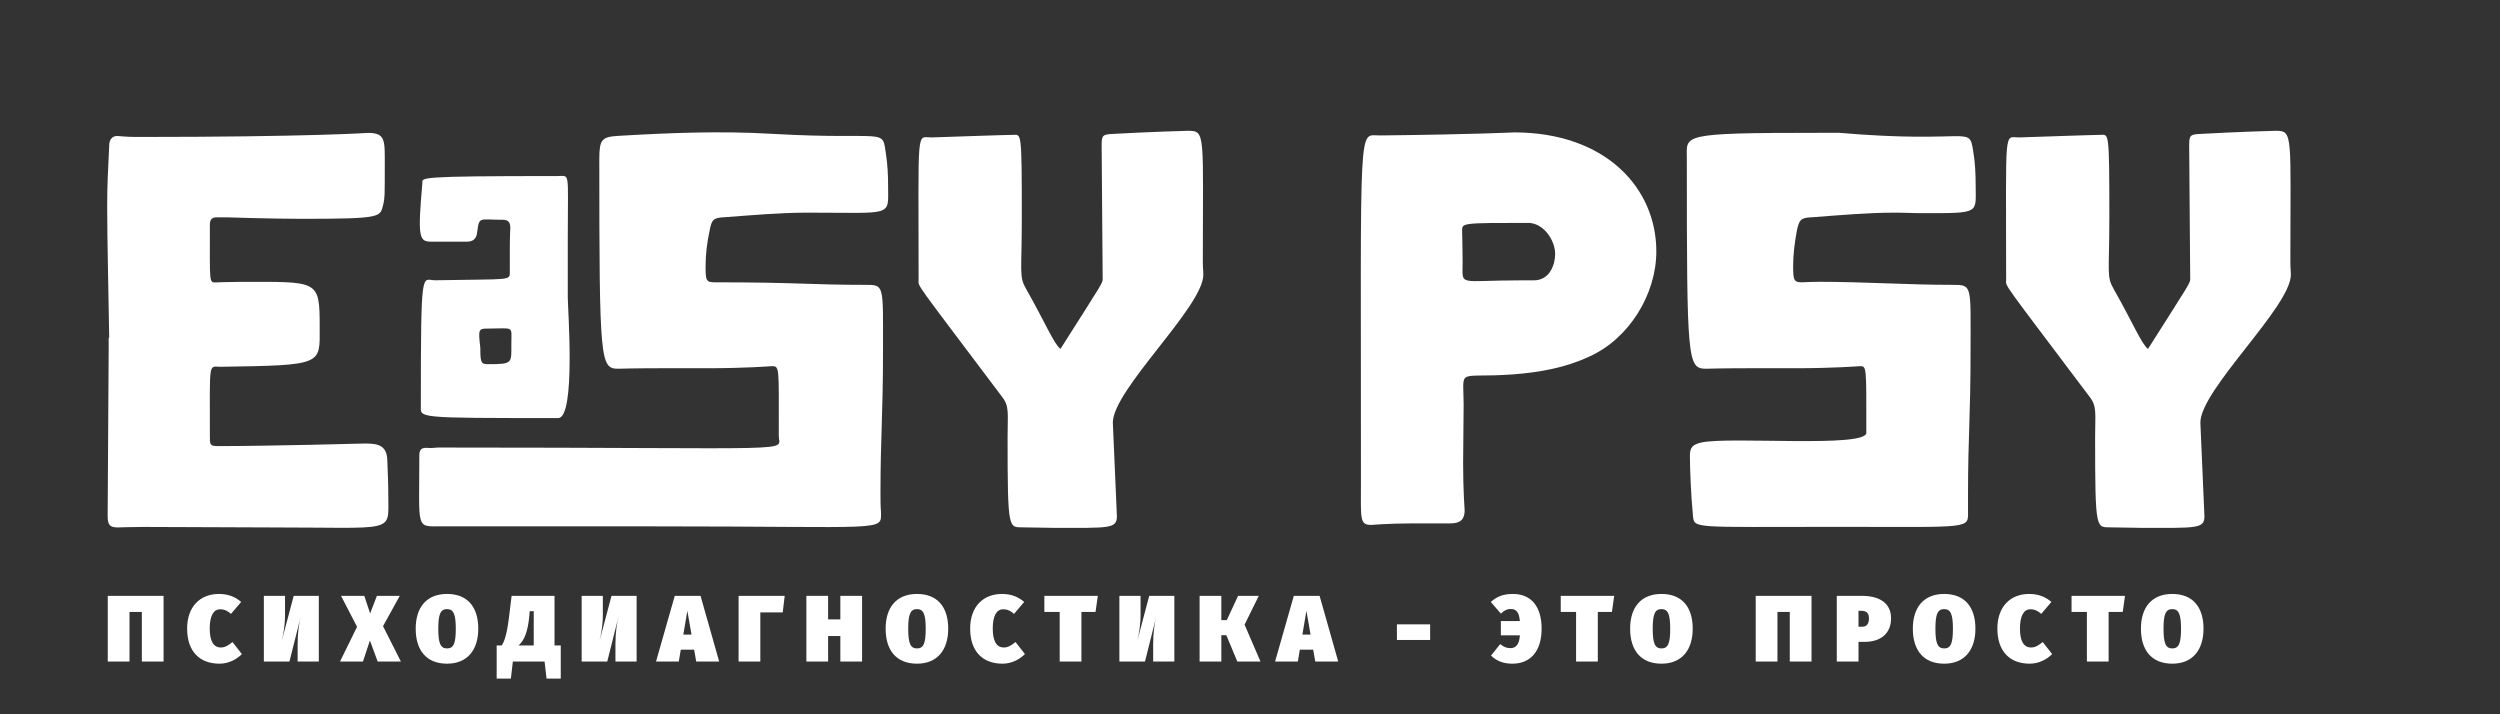 <?xml version="1.0" encoding="UTF-8" standalone="no" ?>
<!DOCTYPE svg PUBLIC "-//W3C//DTD SVG 1.1//EN" "http://www.w3.org/Graphics/SVG/1.1/DTD/svg11.dtd">
<svg xmlns="http://www.w3.org/2000/svg" xmlns:xlink="http://www.w3.org/1999/xlink" version="1.1" width="350" height="100" viewBox="0 0 350 100" xml:space="preserve">
<rect x="0" y="0" width="350" height="100" fill="#333333" stroke="none"/>
<desc>Created with Fabric.js 3.6.6</desc>
<defs>
</defs>
<g transform="matrix(1 0 0 1 167.86 56.66)"  >
<g style=""   >
		<g transform="matrix(1 0 0 1 -148.87 31.36)"  >
<path style="stroke: none; stroke-width: 1; stroke-dasharray: none; stroke-linecap: butt; stroke-dashoffset: 0; stroke-linejoin: miter; stroke-miterlimit: 10; fill: rgb(255,255,255); fill-rule: nonzero; opacity: 1;"  transform=" translate(-126.13, -348.02)" d="M 130.04 343.42 h -7.812 v 9.195 h 3.043 v -6.943 h 1.726 v 6.943 h 3.043 z" stroke-linecap="round" />
</g>
		<g transform="matrix(1 0 0 1 -137.83 31.37)"  >
<path style="stroke: none; stroke-width: 1; stroke-dasharray: none; stroke-linecap: butt; stroke-dashoffset: 0; stroke-linejoin: miter; stroke-miterlimit: 10; fill: rgb(255,255,255); fill-rule: nonzero; opacity: 1;"  transform=" translate(-137.17, -348.02)" d="M 137.791 343.143 c -2.648 0 -4.453 1.792 -4.453 4.848 c 0 3.201 1.752 4.914 4.532 4.914 c 1.317 0 2.424 -0.632 3.135 -1.344 l -1.317 -1.686 c -0.54 0.435 -1.028 0.764 -1.62 0.764 c -1.028 0 -1.568 -0.869 -1.568 -2.648 c 0 -1.752 0.514 -2.701 1.462 -2.701 c 0.632 0 1.107 0.263 1.515 0.646 l 1.423 -1.673 c -0.79 -0.698 -1.805 -1.12 -3.109 -1.12 z" stroke-linecap="round" />
</g>
		<g transform="matrix(1 0 0 1 -127.07 31.36)"  >
<path style="stroke: none; stroke-width: 1; stroke-dasharray: none; stroke-linecap: butt; stroke-dashoffset: 0; stroke-linejoin: miter; stroke-miterlimit: 10; fill: rgb(255,255,255); fill-rule: nonzero; opacity: 1;"  transform=" translate(-147.93, -348.02)" d="M 151.773 343.42 h -3.517 l -1.66 6.271 c 0.211 -0.988 0.448 -2.016 0.448 -3.702 v -2.569 h -2.964 v 9.195 h 3.583 l 1.594 -6.35 c -0.237 0.962 -0.448 2.147 -0.448 3.913 v 2.437 h 2.964 z" stroke-linecap="round" />
</g>
		<g transform="matrix(1 0 0 1 -116 31.36)"  >
<path style="stroke: none; stroke-width: 1; stroke-dasharray: none; stroke-linecap: butt; stroke-dashoffset: 0; stroke-linejoin: miter; stroke-miterlimit: 10; fill: rgb(255,255,255); fill-rule: nonzero; opacity: 1;"  transform=" translate(-159, -348.02)" d="M 160.762 347.662 l 2.345 -4.242 h -3.201 l -0.949 2.464 l -0.817 -2.464 h -3.254 l 2.24 4.334 l -2.385 4.861 h 3.214 l 0.975 -2.951 l 1.08 2.951 h 3.254 z" stroke-linecap="round" />
</g>
		<g transform="matrix(1 0 0 1 -105.28 31.37)"  >
<path style="stroke: none; stroke-width: 1; stroke-dasharray: none; stroke-linecap: butt; stroke-dashoffset: 0; stroke-linejoin: miter; stroke-miterlimit: 10; fill: rgb(255,255,255); fill-rule: nonzero; opacity: 1;"  transform=" translate(-169.72, -348.02)" d="M 169.725 343.143 c -2.872 0 -4.387 1.884 -4.387 4.861 c 0 3.043 1.515 4.901 4.387 4.901 c 2.859 0 4.374 -1.937 4.374 -4.901 c 0 -3.043 -1.515 -4.861 -4.374 -4.861 z M 169.725 345.264 c 0.909 0 1.225 0.725 1.225 2.74 c 0 2.002 -0.277 2.767 -1.225 2.767 c -0.935 0 -1.225 -0.764 -1.225 -2.767 c 0 -2.016 0.303 -2.74 1.225 -2.74 z" stroke-linecap="round" />
</g>
		<g transform="matrix(1 0 0 1 -93.84 32.55)"  >
<path style="stroke: none; stroke-width: 1; stroke-dasharray: none; stroke-linecap: butt; stroke-dashoffset: 0; stroke-linejoin: miter; stroke-miterlimit: 10; fill: rgb(255,255,255); fill-rule: nonzero; opacity: 1;"  transform=" translate(-181.16, -349.21)" d="M 184.774 350.363 v -6.943 h -6.007 l -0.382 3.109 c -0.29 2.305 -0.632 3.28 -1.001 3.834 h -0.711 v 4.637 h 1.989 l 0.277 -2.385 h 4.44 l 0.277 2.385 h 1.989 v -4.637 z M 181.862 350.363 h -2.134 c 0.777 -0.659 1.317 -1.844 1.528 -4.255 l 0.04 -0.54 h 0.566 z" stroke-linecap="round" />
</g>
		<g transform="matrix(1 0 0 1 -82.58 31.36)"  >
<path style="stroke: none; stroke-width: 1; stroke-dasharray: none; stroke-linecap: butt; stroke-dashoffset: 0; stroke-linejoin: miter; stroke-miterlimit: 10; fill: rgb(255,255,255); fill-rule: nonzero; opacity: 1;"  transform=" translate(-192.42, -348.02)" d="M 196.266 343.42 h -3.517 l -1.66 6.271 c 0.211 -0.988 0.448 -2.016 0.448 -3.702 v -2.569 h -2.964 v 9.195 h 3.583 l 1.594 -6.35 c -0.237 0.962 -0.448 2.147 -0.448 3.913 v 2.437 h 2.964 z" stroke-linecap="round" />
</g>
		<g transform="matrix(1 0 0 1 -71.6 31.36)"  >
<path style="stroke: none; stroke-width: 1; stroke-dasharray: none; stroke-linecap: butt; stroke-dashoffset: 0; stroke-linejoin: miter; stroke-miterlimit: 10; fill: rgb(255,255,255); fill-rule: nonzero; opacity: 1;"  transform=" translate(-203.4, -348.02)" d="M 204.61 352.615 h 3.214 l -2.608 -9.195 h -3.61 l -2.622 9.195 h 3.188 l 0.277 -1.66 h 1.871 z M 202.805 348.848 l 0.566 -3.333 l 0.58 3.333 z" stroke-linecap="round" />
</g>
		<g transform="matrix(1 0 0 1 -61.23 31.36)"  >
<path style="stroke: none; stroke-width: 1; stroke-dasharray: none; stroke-linecap: butt; stroke-dashoffset: 0; stroke-linejoin: miter; stroke-miterlimit: 10; fill: rgb(255,255,255); fill-rule: nonzero; opacity: 1;"  transform=" translate(-213.77, -348.02)" d="M 216.998 343.42 h -6.455 v 9.195 h 3.043 v -6.877 h 3.135 z" stroke-linecap="round" />
</g>
		<g transform="matrix(1 0 0 1 -51.07 31.36)"  >
<path style="stroke: none; stroke-width: 1; stroke-dasharray: none; stroke-linecap: butt; stroke-dashoffset: 0; stroke-linejoin: miter; stroke-miterlimit: 10; fill: rgb(255,255,255); fill-rule: nonzero; opacity: 1;"  transform=" translate(-223.93, -348.02)" d="M 224.788 352.615 h 3.043 v -9.195 h -3.043 v 3.294 h -1.713 v -3.294 h -3.043 v 9.195 h 3.043 v -3.57 h 1.713 z" stroke-linecap="round" />
</g>
		<g transform="matrix(1 0 0 1 -39.49 31.37)"  >
<path style="stroke: none; stroke-width: 1; stroke-dasharray: none; stroke-linecap: butt; stroke-dashoffset: 0; stroke-linejoin: miter; stroke-miterlimit: 10; fill: rgb(255,255,255); fill-rule: nonzero; opacity: 1;"  transform=" translate(-235.51, -348.02)" d="M 235.516 343.143 c -2.872 0 -4.387 1.884 -4.387 4.861 c 0 3.043 1.515 4.901 4.387 4.901 c 2.859 0 4.374 -1.937 4.374 -4.901 c 0 -3.043 -1.515 -4.861 -4.374 -4.861 z M 235.516 345.264 c 0.909 0 1.225 0.725 1.225 2.74 c 0 2.002 -0.277 2.767 -1.225 2.767 c -0.935 0 -1.225 -0.764 -1.225 -2.767 c 0 -2.016 0.303 -2.74 1.225 -2.74 z" stroke-linecap="round" />
</g>
		<g transform="matrix(1 0 0 1 -28.2 31.37)"  >
<path style="stroke: none; stroke-width: 1; stroke-dasharray: none; stroke-linecap: butt; stroke-dashoffset: 0; stroke-linejoin: miter; stroke-miterlimit: 10; fill: rgb(255,255,255); fill-rule: nonzero; opacity: 1;"  transform=" translate(-246.8, -348.02)" d="M 247.416 343.143 c -2.648 0 -4.453 1.792 -4.453 4.848 c 0 3.201 1.752 4.914 4.532 4.914 c 1.317 0 2.424 -0.632 3.135 -1.344 l -1.317 -1.686 c -0.54 0.435 -1.028 0.764 -1.62 0.764 c -1.028 0 -1.568 -0.869 -1.568 -2.648 c 0 -1.752 0.514 -2.701 1.462 -2.701 c 0.632 0 1.107 0.263 1.515 0.646 l 1.423 -1.673 c -0.79 -0.698 -1.805 -1.12 -3.109 -1.12 z" stroke-linecap="round" />
</g>
		<g transform="matrix(1 0 0 1 -17.91 31.36)"  >
<path style="stroke: none; stroke-width: 1; stroke-dasharray: none; stroke-linecap: butt; stroke-dashoffset: 0; stroke-linejoin: miter; stroke-miterlimit: 10; fill: rgb(255,255,255); fill-rule: nonzero; opacity: 1;"  transform=" translate(-257.09, -348.02)" d="M 260.832 343.42 h -7.483 v 2.253 h 2.147 v 6.943 h 3.043 v -6.943 h 1.976 z" stroke-linecap="round" />
</g>
		<g transform="matrix(1 0 0 1 -7.3 31.36)"  >
<path style="stroke: none; stroke-width: 1; stroke-dasharray: none; stroke-linecap: butt; stroke-dashoffset: 0; stroke-linejoin: miter; stroke-miterlimit: 10; fill: rgb(255,255,255); fill-rule: nonzero; opacity: 1;"  transform=" translate(-267.7, -348.02)" d="M 271.547 343.42 h -3.517 l -1.66 6.271 c 0.211 -0.988 0.448 -2.016 0.448 -3.702 v -2.569 h -2.964 v 9.195 h 3.583 l 1.594 -6.35 c -0.237 0.962 -0.448 2.147 -0.448 3.913 v 2.437 h 2.964 z" stroke-linecap="round" />
</g>
		<g transform="matrix(1 0 0 1 4.34 31.36)"  >
<path style="stroke: none; stroke-width: 1; stroke-dasharray: none; stroke-linecap: butt; stroke-dashoffset: 0; stroke-linejoin: miter; stroke-miterlimit: 10; fill: rgb(255,255,255); fill-rule: nonzero; opacity: 1;"  transform=" translate(-279.34, -348.02)" d="M 283.369 343.42 h -2.898 l -1.581 3.399 h -0.764 v -3.399 h -3.043 v 9.195 h 3.043 v -3.689 h 0.698 l 1.541 3.689 h 3.241 l -2.226 -5.164 z" stroke-linecap="round" />
</g>
		<g transform="matrix(1 0 0 1 15.07 31.36)"  >
<path style="stroke: none; stroke-width: 1; stroke-dasharray: none; stroke-linecap: butt; stroke-dashoffset: 0; stroke-linejoin: miter; stroke-miterlimit: 10; fill: rgb(255,255,255); fill-rule: nonzero; opacity: 1;"  transform=" translate(-290.07, -348.02)" d="M 291.277 352.615 h 3.214 l -2.608 -9.195 h -3.61 l -2.622 9.195 h 3.188 l 0.277 -1.66 h 1.871 z M 289.473 348.848 l 0.566 -3.333 l 0.58 3.333 z" stroke-linecap="round" />
</g>
		<g transform="matrix(1 0 0 1 30.03 31.84)"  >
<path style="stroke: none; stroke-width: 1; stroke-dasharray: none; stroke-linecap: butt; stroke-dashoffset: 0; stroke-linejoin: miter; stroke-miterlimit: 10; fill: rgb(255,255,255); fill-rule: nonzero; opacity: 1;"  transform=" translate(-305.03, -348.49)" d="M 302.708 349.585 h 4.65 v -2.187 h -4.65 z" stroke-linecap="round" />
</g>
		<g transform="matrix(1 0 0 1 44.41 31.37)"  >
<path style="stroke: none; stroke-width: 1; stroke-dasharray: none; stroke-linecap: butt; stroke-dashoffset: 0; stroke-linejoin: miter; stroke-miterlimit: 10; fill: rgb(255,255,255); fill-rule: nonzero; opacity: 1;"  transform=" translate(-319.41, -348.02)" d="M 318.947 343.143 c -1.462 0 -2.292 0.422 -3.096 1.12 l 1.41 1.634 c 0.448 -0.422 0.83 -0.646 1.383 -0.646 c 0.83 0 1.172 0.514 1.278 1.686 h -2.661 v 2.002 h 2.661 c -0.066 1.172 -0.487 1.792 -1.317 1.792 c -0.54 0 -0.949 -0.171 -1.436 -0.566 l -1.291 1.607 c 0.764 0.725 1.673 1.133 2.991 1.133 c 2.516 0 4.097 -1.713 4.097 -4.914 c 0 -2.991 -1.383 -4.848 -4.018 -4.848 z" stroke-linecap="round" />
</g>
		<g transform="matrix(1 0 0 1 54.39 31.36)"  >
<path style="stroke: none; stroke-width: 1; stroke-dasharray: none; stroke-linecap: butt; stroke-dashoffset: 0; stroke-linejoin: miter; stroke-miterlimit: 10; fill: rgb(255,255,255); fill-rule: nonzero; opacity: 1;"  transform=" translate(-329.39, -348.02)" d="M 333.127 343.42 h -7.483 v 2.253 h 2.147 v 6.943 h 3.043 v -6.943 h 1.976 z" stroke-linecap="round" />
</g>
		<g transform="matrix(1 0 0 1 64.74 31.37)"  >
<path style="stroke: none; stroke-width: 1; stroke-dasharray: none; stroke-linecap: butt; stroke-dashoffset: 0; stroke-linejoin: miter; stroke-miterlimit: 10; fill: rgb(255,255,255); fill-rule: nonzero; opacity: 1;"  transform=" translate(-339.74, -348.02)" d="M 339.745 343.143 c -2.872 0 -4.387 1.884 -4.387 4.861 c 0 3.043 1.515 4.901 4.387 4.901 c 2.859 0 4.374 -1.937 4.374 -4.901 c 0 -3.043 -1.515 -4.861 -4.374 -4.861 z M 339.745 345.264 c 0.909 0 1.225 0.725 1.225 2.74 c 0 2.002 -0.277 2.767 -1.225 2.767 c -0.935 0 -1.225 -0.764 -1.225 -2.767 c 0 -2.016 0.303 -2.74 1.225 -2.74 z" stroke-linecap="round" />
</g>
		<g transform="matrix(1 0 0 1 81.85 31.36)"  >
<path style="stroke: none; stroke-width: 1; stroke-dasharray: none; stroke-linecap: butt; stroke-dashoffset: 0; stroke-linejoin: miter; stroke-miterlimit: 10; fill: rgb(255,255,255); fill-rule: nonzero; opacity: 1;"  transform=" translate(-356.85, -348.02)" d="M 360.753 343.42 h -7.812 v 9.195 h 3.043 v -6.943 h 1.726 v 6.943 h 3.043 z" stroke-linecap="round" />
</g>
		<g transform="matrix(1 0 0 1 93.09 31.36)"  >
<path style="stroke: none; stroke-width: 1; stroke-dasharray: none; stroke-linecap: butt; stroke-dashoffset: 0; stroke-linejoin: miter; stroke-miterlimit: 10; fill: rgb(255,255,255); fill-rule: nonzero; opacity: 1;"  transform=" translate(-368.09, -348.02)" d="M 367.806 343.42 h -3.517 v 9.195 h 3.043 v -2.753 h 0.843 c 2.213 0 3.715 -1.133 3.715 -3.294 c 0 -2.082 -1.555 -3.149 -4.084 -3.149 z M 367.858 347.741 h -0.527 v -2.226 h 0.422 c 0.804 0 1.041 0.435 1.041 1.054 c 0 0.751 -0.303 1.172 -0.935 1.172 z" stroke-linecap="round" />
</g>
		<g transform="matrix(1 0 0 1 104.32 31.37)"  >
<path style="stroke: none; stroke-width: 1; stroke-dasharray: none; stroke-linecap: butt; stroke-dashoffset: 0; stroke-linejoin: miter; stroke-miterlimit: 10; fill: rgb(255,255,255); fill-rule: nonzero; opacity: 1;"  transform=" translate(-379.32, -348.02)" d="M 379.324 343.143 c -2.872 0 -4.387 1.884 -4.387 4.861 c 0 3.043 1.515 4.901 4.387 4.901 c 2.859 0 4.374 -1.937 4.374 -4.901 c 0 -3.043 -1.515 -4.861 -4.374 -4.861 z M 379.324 345.264 c 0.909 0 1.225 0.725 1.225 2.74 c 0 2.002 -0.277 2.767 -1.225 2.767 c -0.935 0 -1.225 -0.764 -1.225 -2.767 c 0 -2.016 0.303 -2.74 1.225 -2.74 z" stroke-linecap="round" />
</g>
		<g transform="matrix(1 0 0 1 115.61 31.37)"  >
<path style="stroke: none; stroke-width: 1; stroke-dasharray: none; stroke-linecap: butt; stroke-dashoffset: 0; stroke-linejoin: miter; stroke-miterlimit: 10; fill: rgb(255,255,255); fill-rule: nonzero; opacity: 1;"  transform=" translate(-390.61, -348.02)" d="M 391.225 343.143 c -2.648 0 -4.453 1.792 -4.453 4.848 c 0 3.201 1.752 4.914 4.532 4.914 c 1.317 0 2.424 -0.632 3.135 -1.344 l -1.317 -1.686 c -0.54 0.435 -1.028 0.764 -1.62 0.764 c -1.028 0 -1.568 -0.869 -1.568 -2.648 c 0 -1.752 0.514 -2.701 1.462 -2.701 c 0.632 0 1.107 0.263 1.515 0.646 l 1.423 -1.673 c -0.79 -0.698 -1.805 -1.12 -3.109 -1.12 z" stroke-linecap="round" />
</g>
		<g transform="matrix(1 0 0 1 125.9 31.36)"  >
<path style="stroke: none; stroke-width: 1; stroke-dasharray: none; stroke-linecap: butt; stroke-dashoffset: 0; stroke-linejoin: miter; stroke-miterlimit: 10; fill: rgb(255,255,255); fill-rule: nonzero; opacity: 1;"  transform=" translate(-400.9, -348.02)" d="M 404.64 343.42 h -7.483 v 2.253 h 2.147 v 6.943 h 3.043 v -6.943 h 1.976 z" stroke-linecap="round" />
</g>
		<g transform="matrix(1 0 0 1 136.25 31.37)"  >
<path style="stroke: none; stroke-width: 1; stroke-dasharray: none; stroke-linecap: butt; stroke-dashoffset: 0; stroke-linejoin: miter; stroke-miterlimit: 10; fill: rgb(255,255,255); fill-rule: nonzero; opacity: 1;"  transform=" translate(-411.25, -348.02)" d="M 411.258 343.143 c -2.872 0 -4.387 1.884 -4.387 4.861 c 0 3.043 1.515 4.901 4.387 4.901 c 2.859 0 4.374 -1.937 4.374 -4.901 c 0 -3.043 -1.515 -4.861 -4.374 -4.861 z M 411.258 345.264 c 0.909 0 1.225 0.725 1.225 2.74 c 0 2.002 -0.277 2.767 -1.225 2.767 c -0.935 0 -1.225 -0.764 -1.225 -2.767 c 0 -2.016 0.303 -2.74 1.225 -2.74 z" stroke-linecap="round" />
</g>
		<g transform="matrix(1 0 0 1 -133.17 -10.41)"  >
<path style="stroke: none; stroke-width: 1; stroke-dasharray: none; stroke-linecap: butt; stroke-dashoffset: 0; stroke-linejoin: miter; stroke-miterlimit: 10; fill: rgb(255,255,255); fill-rule: nonzero; opacity: 1;"  transform=" translate(-141.83, -306.24)" d="M 122.425 307.282 c -0.071 0 -0.071 0 -0.071 0 c 0 0.498 0 0.997 0 1.566 c 0 1.281 -0.142 22.422 -0.142 23.347 c 0 1.281 0.285 1.637 1.424 1.637 c 0 0 1.78 -0.071 3.559 -0.071 c 6.05 0 12.101 0.071 18.08 0.071 c 17.297 0 16.229 0.854 16.229 -4.271 c 0 -1.708 -0.071 -3.417 -0.142 -5.196 c -0.071 -2.349 -1.851 -2.278 -3.345 -2.278 c 0 0 -13.382 0.356 -20.286 0.356 c -1.21 0 -1.21 -0.142 -1.21 -1.424 c 0 -10.677 -0.214 -9.681 1.495 -9.681 c 14.521 -0.214 13.88 -0.285 13.88 -5.552 c 0 -6.691 -0.142 -6.335 -11.104 -6.335 c -1.566 0 -3.345 0.071 -3.345 0.071 c -1.068 0 -0.925 0.356 -0.925 -8.043 c 0 -0.783 0.285 -1.068 0.997 -1.068 c 0 0 0.356 0 0.641 0 c 0.214 0 0.356 0 0.569 0 c 0 0 6.406 0.214 10.748 0.214 c 11.46 0 10.819 -0.285 11.318 -1.993 c 0.214 -0.925 0.214 -1.139 0.214 -5.481 c 0 -3.488 0.142 -4.556 -2.349 -4.556 c 0 0 -8.186 0.569 -32.387 0.569 c -1.424 0 -2.705 -0.142 -2.705 -0.142 c -0.712 0 -1.139 0.498 -1.139 1.352 c -0.142 2.847 -0.285 5.623 -0.285 8.399 c 0 4.484 0.214 13.738 0.285 18.507 z" stroke-linecap="round" />
</g>
		<g transform="matrix(1 0 0 1 -76.35 -10.5)"  >
<path style="stroke: none; stroke-width: 1; stroke-dasharray: none; stroke-linecap: butt; stroke-dashoffset: 0; stroke-linejoin: miter; stroke-miterlimit: 10; fill: rgb(255,255,255); fill-rule: nonzero; opacity: 1;"  transform=" translate(-198.65, -306.16)" d="M 198.303 333.69 v 0 c 33.455 0 32.174 0.783 32.174 -2.064 c 0 0 -0.071 -0.427 -0.071 -2.491 c 0 -7.972 0.356 -10.962 0.356 -20.144 c 0 -9.182 0.214 -9.111 -2.491 -9.111 c -7.545 0 -9.538 -0.356 -20.998 -0.356 c -1.281 0 -1.352 -0.214 -1.352 -2.278 c 0 -1.637 0.214 -3.345 0.569 -4.983 c 0.285 -1.495 0.498 -1.78 2.064 -1.851 c 3.915 -0.285 7.759 -0.641 11.674 -0.641 c 12.101 0 11.246 0.641 11.246 -3.773 c 0 -1.495 -0.071 -2.918 -0.285 -4.342 c -0.569 -3.915 0.285 -1.993 -15.944 -2.918 c -7.189 -0.427 -14.378 -0.142 -21.568 0.285 c -2.278 0.142 -2.634 0.498 -2.634 3.274 c 0 28.614 0.142 29.326 2.705 29.326 c 0 0 2.207 -0.071 5.766 -0.071 c 2.207 0 4.484 0 6.762 0 c 5.267 0 8.826 -0.285 8.826 -0.285 c 1.21 0 1.068 -0.214 1.068 9.752 c 0 2.349 4.128 1.637 -47.762 1.637 c -0.285 0 -0.569 0.071 -0.925 0.071 c -0.712 0 -1.637 -0.285 -1.637 0.997 c 0 10.535 -0.569 9.965 3.061 9.965 z M 185.277 318.529 c 2.491 0 1.352 -15.375 1.352 -16.87 c 0 -2.847 0 -5.623 0 -8.47 c 0 -9.396 0.356 -8.542 -1.424 -8.542 c -19.93 0 -18.934 0.214 -18.934 0.997 c -0.641 7.332 -0.498 8.186 1.139 8.186 c -0.071 0 1.352 0 5.125 0 c 0.925 0 1.352 -0.498 1.424 -1.424 c 0.285 -2.135 0.285 -1.637 3.559 -1.637 c 0.783 0 1.068 0.356 1.068 1.139 c 0 0 -0.071 1.139 -0.071 2.776 c 0 1.068 0 2.634 0 3.203 c 0 1.495 0.498 1.139 -10.464 1.352 c -1.851 0 -1.993 -2.278 -1.993 17.51 c 0 1.78 -1.068 1.78 19.219 1.78 z M 175.312 306.001 c 3.915 0 3.417 -0.498 3.417 2.207 c 0 2.634 0.214 2.776 -3.203 2.776 c -0.925 0 -1.139 -0.071 -1.139 -1.993 c 0 -0.071 0 -0.356 0 -0.285 c -0.285 -2.491 -0.285 -2.705 0.925 -2.705 z" stroke-linecap="round" />
</g>
		<g transform="matrix(1 0 0 1 -19.34 -10.55)"  >
<path style="stroke: none; stroke-width: 1; stroke-dasharray: none; stroke-linecap: butt; stroke-dashoffset: 0; stroke-linejoin: miter; stroke-miterlimit: 10; fill: rgb(255,255,255); fill-rule: nonzero; opacity: 1;"  transform=" translate(-255.66, -306.11)" d="M 255.603 308.848 c -0.925 -0.712 -2.064 -3.559 -4.769 -8.328 c -1.068 -1.851 -0.641 -2.207 -0.641 -10.036 c 0 -12.457 -0.071 -11.602 -1.281 -11.602 c -0.997 0 -9.04 0.285 -11.246 0.356 c -2.278 0.071 -1.922 -2.207 -1.922 19.93 c 0 1.068 -0.854 -0.285 11.674 16.371 c 1.068 1.352 0.783 2.349 0.783 5.694 c 0 13.382 0.142 12.528 2.278 12.599 c 1.424 0 2.918 0.071 4.342 0.071 c 7.616 0 8.684 0.142 8.684 -1.637 c 0 -0.142 -0.569 -12.955 -0.569 -13.097 c 0 -4.627 12.67 -16.229 12.67 -20.713 c 0 -0.712 -0.071 -0.783 -0.071 -1.78 c 0 -17.937 0.427 -18.365 -2.064 -18.365 c -0.214 0 -5.196 0.142 -10.321 0.427 c -1.637 0.071 -1.78 0.142 -1.78 1.637 l 0.142 18.436 c 0 0.925 0.356 0.142 -5.908 10.036 z" stroke-linecap="round" />
</g>
		<g transform="matrix(1 0 0 1 43.34 -10.65)"  >
<path style="stroke: none; stroke-width: 1; stroke-dasharray: none; stroke-linecap: butt; stroke-dashoffset: 0; stroke-linejoin: miter; stroke-miterlimit: 10; fill: rgb(255,255,255); fill-rule: nonzero; opacity: 1;"  transform=" translate(-318.34, -306)" d="M 300.376 278.952 c -3.132 0.071 -2.705 -3.488 -2.705 48.403 c 0 5.267 -0.214 6.122 1.424 6.122 c 0 0 2.562 -0.214 5.908 -0.214 c 1.495 0 5.196 0 5.196 0 c 1.424 0 1.993 -0.569 1.993 -1.851 c 0 0 -0.214 -2.705 -0.214 -6.549 c 0 -2.705 0.071 -5.481 0.071 -8.186 c 0 -5.339 -1.139 -3.701 6.904 -4.271 c 3.701 -0.285 7.332 -0.925 10.677 -2.491 c 5.552 -2.491 9.396 -8.684 9.396 -14.734 c 0 -8.826 -7.047 -16.656 -19.93 -16.656 c 0 0 -5.41 0.285 -18.72 0.427 z M 320.022 299.239 c -8.898 0 -8.115 0.925 -8.115 -2.562 c 0 -1.708 -0.071 -4.342 -0.071 -4.342 c 0 -1.139 -0.142 -1.139 9.253 -1.139 c 2.135 0 3.773 2.42 3.773 4.342 c 0 1.424 -0.712 3.701 -2.99 3.701 c 0 0 -0.854 0 -1.851 0 z" stroke-linecap="round" />
</g>
		<g transform="matrix(1 0 0 1 88.51 -10.47)"  >
<path style="stroke: none; stroke-width: 1; stroke-dasharray: none; stroke-linecap: butt; stroke-dashoffset: 0; stroke-linejoin: miter; stroke-miterlimit: 10; fill: rgb(255,255,255); fill-rule: nonzero; opacity: 1;"  transform=" translate(-363.51, -306.19)" d="M 361.804 278.596 c -19.717 0 -18.507 0.285 -18.507 3.63 c 0 28.33 0.071 29.397 2.705 29.397 c 0 0 2.207 -0.071 5.766 -0.071 c 2.207 0 4.484 0 6.762 0 c 5.339 0 8.898 -0.285 8.898 -0.285 c 1.068 0 0.997 -0.285 0.997 9.325 c 0 2.135 -19.076 0.498 -23.062 1.352 c -1.21 0.285 -1.637 0.641 -1.637 1.851 c 0 1.637 0.142 5.552 0.427 8.399 c 0.214 1.851 -0.214 1.566 20.073 1.566 c 19.219 0 18.436 0.356 18.436 -2.278 c 0 0 0 -1.21 0 -2.207 c 0 -8.47 0.356 -10.677 0.356 -20.286 c 0 -9.111 0.285 -9.111 -2.562 -9.111 c -6.193 0 -12.385 -0.427 -18.649 -0.427 c -1.139 0 -2.349 0.071 -2.349 0.071 c -1.139 0 -1.281 -0.214 -1.281 -2.278 c 0 -1.637 0.214 -3.203 0.498 -4.84 c 0.356 -1.708 0.569 -1.922 2.207 -1.993 c 3.844 -0.285 7.687 -0.641 11.531 -0.641 c 1.78 0 2.135 0.071 3.915 0.071 c 8.115 0 7.403 0.071 7.403 -3.915 c 0 -1.566 -0.071 -3.203 -0.356 -4.84 c -0.569 -3.63 -0.427 -0.925 -18.72 -2.491 c -0.997 0 -1.922 0 -2.847 0 z" stroke-linecap="round" />
</g>
		<g transform="matrix(1 0 0 1 132.92 -10.55)"  >
<path style="stroke: none; stroke-width: 1; stroke-dasharray: none; stroke-linecap: butt; stroke-dashoffset: 0; stroke-linejoin: miter; stroke-miterlimit: 10; fill: rgb(255,255,255); fill-rule: nonzero; opacity: 1;"  transform=" translate(-407.92, -306.11)" d="M 407.858 308.848 c -0.925 -0.712 -2.064 -3.559 -4.769 -8.328 c -1.068 -1.851 -0.641 -2.207 -0.641 -10.036 c 0 -12.457 -0.071 -11.602 -1.281 -11.602 c -0.997 0 -9.04 0.285 -11.246 0.356 c -2.278 0.071 -1.922 -2.207 -1.922 19.93 c 0 1.068 -0.854 -0.285 11.674 16.371 c 1.068 1.352 0.783 2.349 0.783 5.694 c 0 13.382 0.142 12.528 2.278 12.599 c 1.424 0 2.918 0.071 4.342 0.071 c 7.616 0 8.684 0.142 8.684 -1.637 c 0 -0.142 -0.569 -12.955 -0.569 -13.097 c 0 -4.627 12.67 -16.229 12.67 -20.713 c 0 -0.712 -0.071 -0.783 -0.071 -1.78 c 0 -17.937 0.427 -18.365 -2.064 -18.365 c -0.214 0 -5.196 0.142 -10.321 0.427 c -1.637 0.071 -1.78 0.142 -1.78 1.637 l 0.142 18.436 c 0 0.925 0.356 0.142 -5.908 10.036 z" stroke-linecap="round" />
</g>
</g>
</g>
</svg>